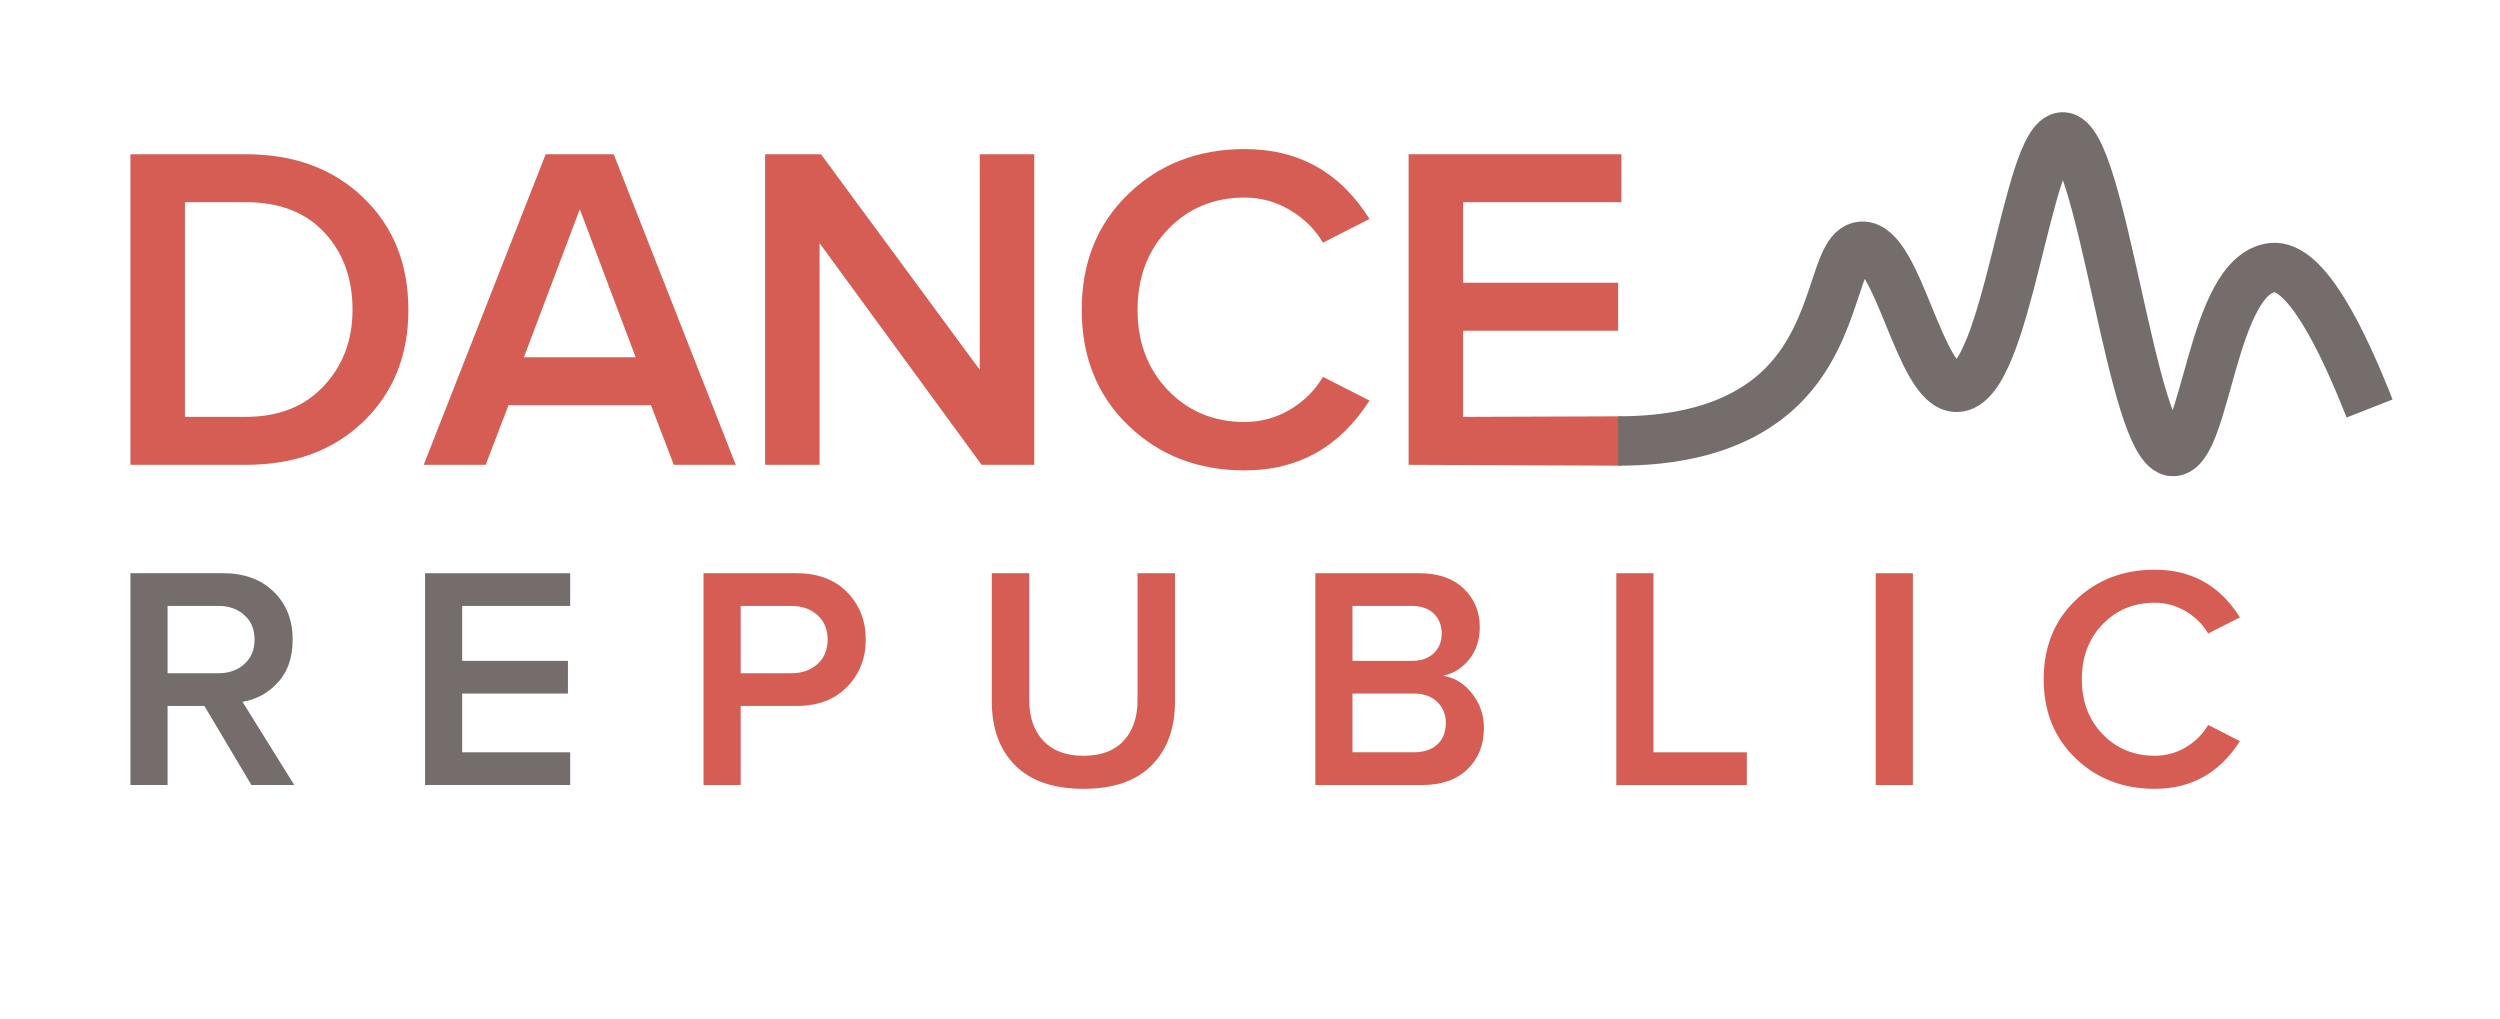 <?xml version="1.0" encoding="utf-8"?>
<!-- Generator: Adobe Illustrator 24.0.1, SVG Export Plug-In . SVG Version: 6.00 Build 0)  -->
<svg version="1.1" id="Слой_1" xmlns="http://www.w3.org/2000/svg" xmlns:xlink="http://www.w3.org/1999/xlink" x="0px" y="0px"
	 viewBox="0 0 708.66 288.9" style="enable-background:new 0 0 708.66 288.9;" xml:space="preserve">
<style type="text/css">
	.st0{fill:#756D6B;}
	.st1{fill:#D65D54;}
	.st2{fill:none;stroke:#756D6B;stroke-width:14;stroke-miterlimit:10;}
</style>
<g>
	<path class="st0" d="M83.41,222.52H71.26l-13.32-22.41H47.5v22.41H36.97v-60.03h26.37c5.88,0,10.62,1.74,14.22,5.22
		c3.6,3.48,5.4,8.01,5.4,13.59c0,5.04-1.38,9.08-4.14,12.1c-2.76,3.03-6.12,4.88-10.08,5.54L83.41,222.52z M61.9,190.84
		c3,0,5.46-0.87,7.38-2.61c1.92-1.74,2.88-4.05,2.88-6.93c0-2.88-0.96-5.19-2.88-6.93c-1.92-1.74-4.38-2.61-7.38-2.61H47.5v19.08
		H61.9z"/>
	<path class="st0" d="M161.62,222.52h-41.13v-60.03h41.13v9.27h-30.6v15.57h29.97v9.27h-29.97v16.65h30.6V222.52z"/>
	<path class="st1" d="M209.95,222.52h-10.53v-60.03h26.37c6.06,0,10.85,1.8,14.36,5.4c3.51,3.6,5.26,8.07,5.26,13.41
		c0,5.28-1.75,9.74-5.26,13.37c-3.51,3.63-8.3,5.44-14.36,5.44h-15.84V222.52z M224.35,190.84c3,0,5.46-0.87,7.38-2.61
		c1.92-1.74,2.88-4.05,2.88-6.93c0-2.88-0.96-5.19-2.88-6.93c-1.92-1.74-4.38-2.61-7.38-2.61h-14.4v19.08H224.35z"/>
	<path class="st1" d="M307.15,223.6c-8.52,0-14.98-2.22-19.4-6.66c-4.41-4.44-6.61-10.47-6.61-18.09v-36.36h10.62v36
		c0,4.86,1.33,8.7,4.01,11.52c2.67,2.82,6.46,4.23,11.38,4.23c4.92,0,8.7-1.41,11.34-4.23c2.64-2.82,3.96-6.66,3.96-11.52v-36h10.62
		v36.27c0,7.68-2.2,13.74-6.61,18.18C322.05,221.38,315.61,223.6,307.15,223.6z"/>
	<path class="st1" d="M403.18,222.52h-30.33v-60.03h29.52c5.34,0,9.52,1.46,12.55,4.36c3.03,2.91,4.54,6.56,4.54,10.94
		c0,3.6-1.01,6.65-3.01,9.13c-2.01,2.49-4.49,4.04-7.43,4.64c3.24,0.48,5.99,2.15,8.24,5c2.25,2.85,3.38,6.11,3.38,9.76
		c0,4.8-1.54,8.7-4.63,11.7C412.92,221.02,408.64,222.52,403.18,222.52z M400.21,187.33c2.64,0,4.71-0.72,6.21-2.16
		c1.5-1.44,2.25-3.3,2.25-5.58c0-2.34-0.75-4.23-2.25-5.67c-1.5-1.44-3.57-2.16-6.21-2.16h-16.83v15.57H400.21z M400.66,213.25
		c2.88,0,5.13-0.73,6.75-2.21c1.62-1.47,2.43-3.52,2.43-6.17c0-2.34-0.81-4.3-2.43-5.9c-1.62-1.59-3.87-2.38-6.75-2.38h-17.28v16.65
		H400.66z"/>
	<path class="st1" d="M495.16,222.52h-36.99v-60.03h10.53v50.76h26.46V222.52z"/>
	<path class="st1" d="M542.23,222.52H531.7v-60.03h10.53V222.52z"/>
	<path class="st1" d="M610.81,223.6c-9,0-16.5-2.89-22.5-8.69c-6-5.79-9-13.24-9-22.37c0-9.12,3-16.57,9-22.36
		c6-5.79,13.5-8.69,22.5-8.69c10.44,0,18.48,4.5,24.12,13.5l-9,4.59c-1.5-2.58-3.62-4.68-6.34-6.3c-2.73-1.62-5.66-2.43-8.77-2.43
		c-5.94,0-10.88,2.04-14.81,6.12c-3.93,4.08-5.89,9.27-5.89,15.57c0,6.3,1.96,11.49,5.89,15.57c3.93,4.08,8.87,6.12,14.81,6.12
		c3.18,0,6.12-0.81,8.82-2.43s4.8-3.72,6.3-6.3l9,4.59C629.17,219.1,621.13,223.6,610.81,223.6z"/>
</g>
<g>
	<g>
		<path class="st1" d="M69.71,131.76H36.97V43.72h32.73c13.64,0,24.73,4.09,33.26,12.28c8.53,8.18,12.8,18.79,12.8,31.81
			c0,12.94-4.25,23.49-12.74,31.68C94.54,127.67,83.44,131.76,69.71,131.76z M69.71,118.16c9.24,0,16.59-2.9,22.04-8.71
			c5.45-5.81,8.18-13.02,8.18-21.65c0-8.89-2.66-16.19-7.99-21.91c-5.33-5.72-12.74-8.58-22.24-8.58H52.42v60.85H69.71z"/>
		<path class="st1" d="M208.56,131.76h-17.56l-6.47-16.9h-40.39l-6.47,16.9h-17.56l34.58-88.04h19.27L208.56,131.76z M180.19,101.27
			l-15.84-41.97l-15.84,41.97H180.19z"/>
		<path class="st1" d="M293.17,131.76h-14.92l-45.93-62.83v62.83h-15.44V43.72h15.84l45.01,61.11V43.72h15.44V131.76z"/>
		<path class="st1" d="M352.83,133.34c-13.2,0-24.2-4.24-33-12.74c-8.8-8.49-13.2-19.42-13.2-32.8c0-13.37,4.4-24.31,13.2-32.8
			c8.8-8.49,19.8-12.74,33-12.74c15.31,0,27.1,6.6,35.37,19.8L375,68.8c-2.2-3.78-5.3-6.86-9.31-9.24c-4-2.38-8.29-3.56-12.87-3.56
			c-8.71,0-15.95,2.99-21.71,8.98c-5.76,5.98-8.65,13.6-8.65,22.83c0,9.24,2.88,16.85,8.65,22.83c5.76,5.99,13,8.98,21.71,8.98
			c4.66,0,8.98-1.19,12.94-3.56c3.96-2.38,7.04-5.46,9.24-9.24l13.2,6.73C379.76,126.74,367.96,133.34,352.83,133.34z"/>
		<path class="st1" d="M459.69,132c-20.13-0.08-40.26-0.16-60.4-0.24V43.72h60.32v13.6h-44.88v22.83h43.95v13.6h-43.95v24.42
			c14.98-0.05,29.97-0.11,44.95-0.16C459.69,122.67,459.69,127.33,459.69,132z"/>
	</g>
	<path class="st2" d="M458.69,125c13.69,0.02,33.54-2.23,47-16c15.52-15.88,14.31-38.66,22-39.2c10.33-0.73,16.44,40.19,27,40
		c14.29-0.26,19.89-70.82,30-71C595.81,38.6,604.31,128.2,616,128c9.44-0.17,10.91-50.15,28.05-52.14
		c9.5-1.1,19.94,20.36,27.64,39.94"/>
</g>
</svg>
